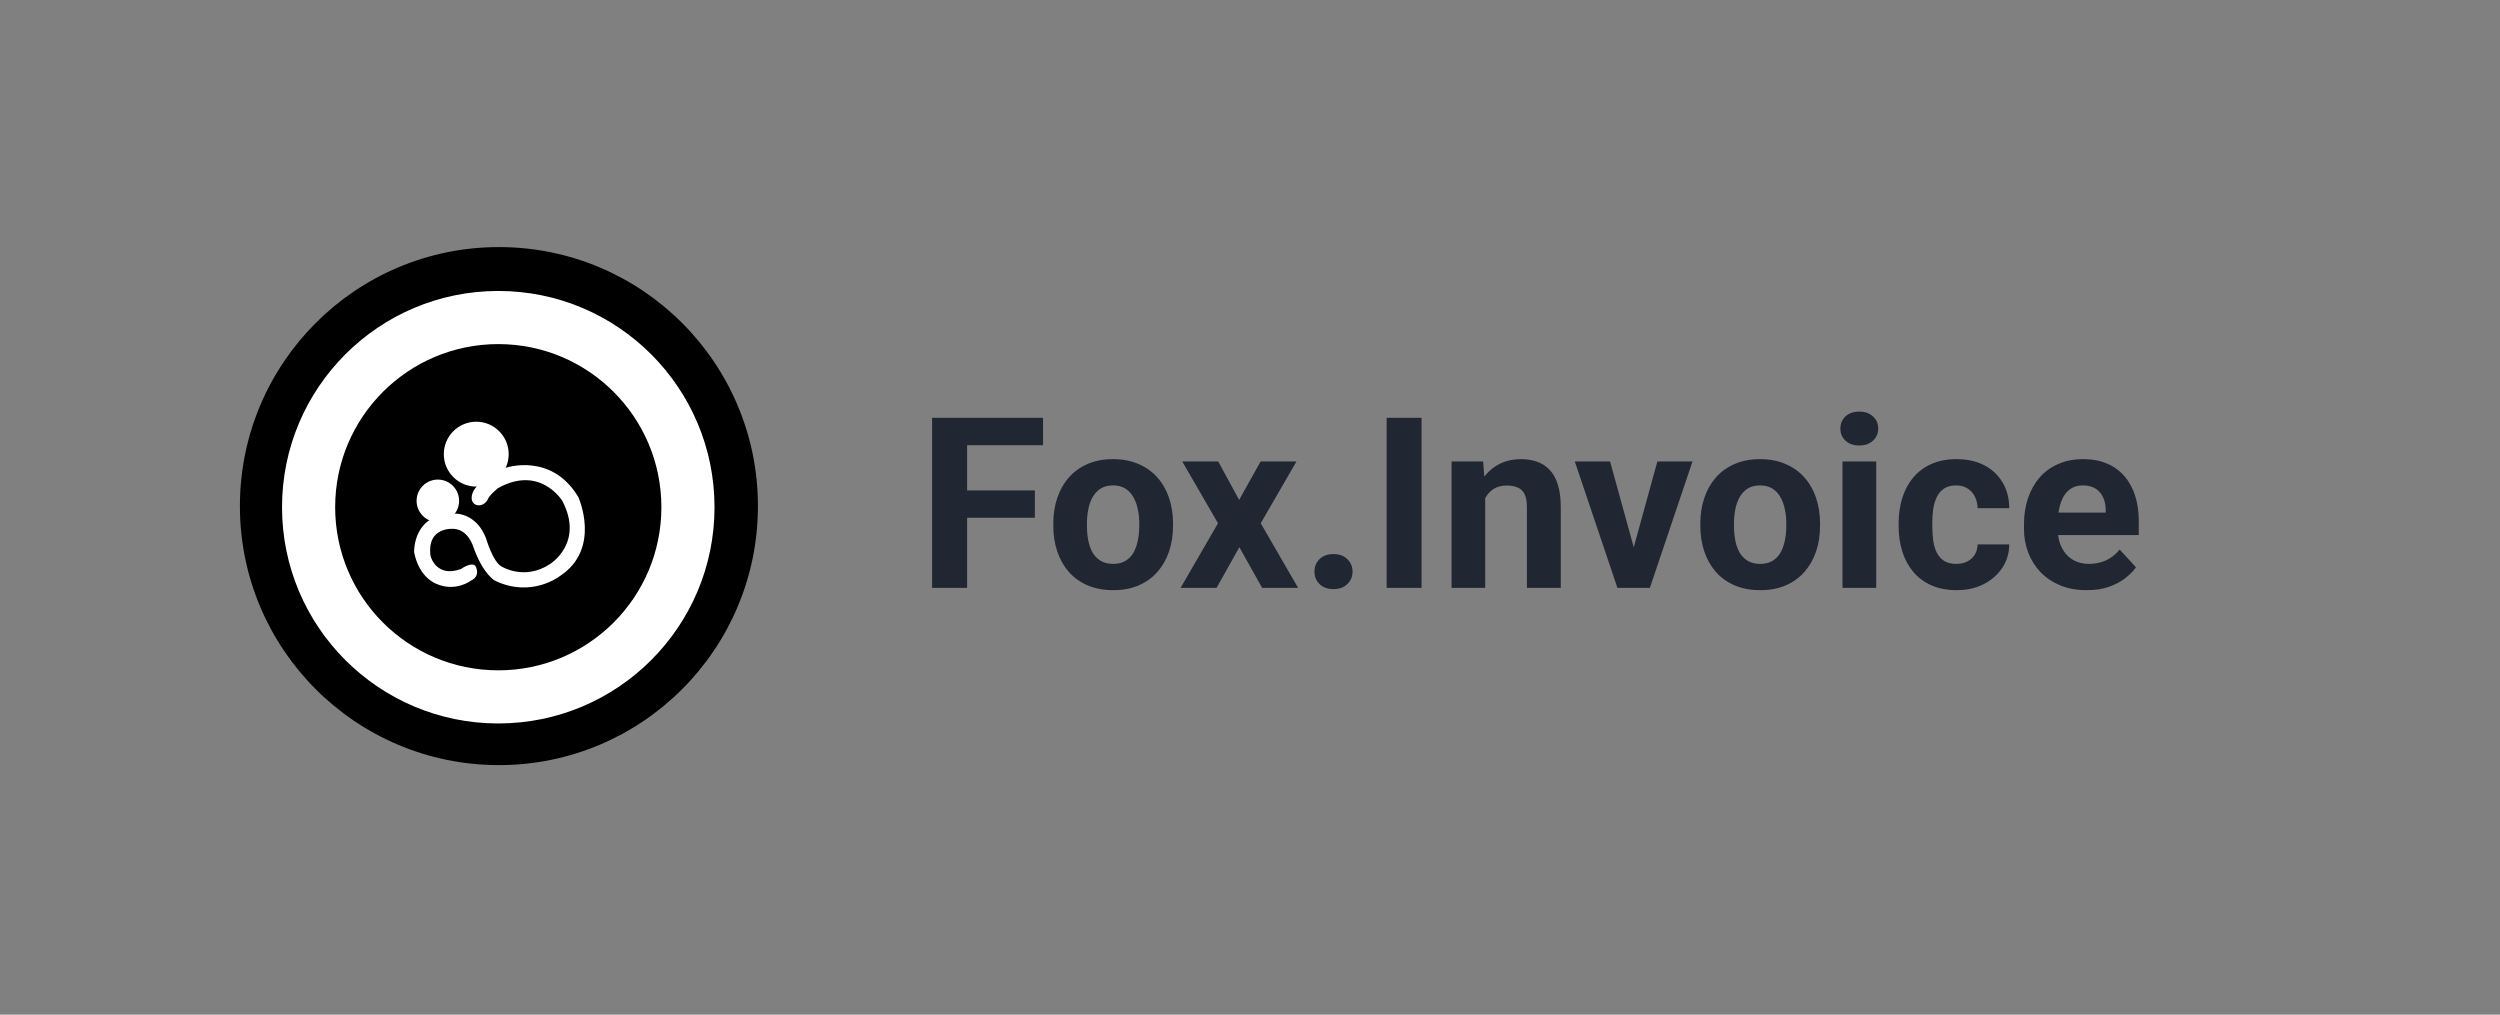 <svg width="239" height="97" viewBox="0 0 239 97" fill="none" xmlns="http://www.w3.org/2000/svg">
<rect x="0" y="0" width="239" height="97" fill="#808080" stroke="none"/>
<g clip-path="url(#clip0_1_159)">
<path d="M47.697 73.144C61.372 73.144 72.458 62.058 72.458 48.383C72.458 34.707 61.372 23.621 47.697 23.621C34.021 23.621 22.935 34.707 22.935 48.383C22.935 62.058 34.021 73.144 47.697 73.144Z" fill="black"/>
<path d="M47.635 69.163C59.053 69.163 68.308 59.907 68.308 48.49C68.308 37.072 59.053 27.816 47.635 27.816C36.218 27.816 26.962 37.072 26.962 48.49C26.962 59.907 36.218 69.163 47.635 69.163Z" fill="white"/>
<path d="M47.635 64.084C56.247 64.084 63.229 57.102 63.229 48.489C63.229 39.877 56.247 32.895 47.635 32.895C39.022 32.895 32.041 39.877 32.041 48.489C32.041 57.102 39.022 64.084 47.635 64.084Z" fill="black"/>
<path d="M45.529 46.518C47.241 46.518 48.63 45.13 48.63 43.417C48.63 41.705 47.241 40.316 45.529 40.316C43.816 40.316 42.428 41.705 42.428 43.417C42.428 45.13 43.816 46.518 45.529 46.518Z" fill="white"/>
<path d="M48.345 44.722C48.345 44.722 52.722 43.212 55.288 47.52C55.288 47.52 57.537 52.462 53.499 55.092C53.499 55.092 50.806 57.183 47.336 55.52C47.336 55.52 46.179 54.95 45.23 52.225C45.23 52.225 44.77 50.673 43.424 50.562C43.424 50.562 40.779 50.261 41.159 53.145C41.159 53.145 41.665 55.267 44.073 54.396C44.073 54.396 45.087 53.667 45.45 54.11C45.45 54.11 46.028 55.026 45.007 55.52C45.007 55.52 43.533 56.629 41.695 55.805C41.695 55.805 40.065 55.248 39.589 52.788C39.589 52.788 39.434 48.974 43.581 49.104C43.581 49.104 45.573 49.065 46.481 51.505C46.481 51.505 47.122 53.738 47.965 54.166C47.965 54.166 50.147 55.526 52.574 53.929C52.574 53.929 55.865 51.92 53.763 47.894C53.763 47.894 51.66 44.414 47.621 46.659C47.621 46.659 47.051 47.087 46.707 47.586C46.707 47.586 46.481 48.222 45.9 48.302C45.9 48.302 45.294 48.418 45.115 47.812C45.115 47.812 44.914 47.112 45.686 46.399C45.684 46.395 46.965 44.533 48.345 44.722Z" fill="white"/>
<path d="M41.859 49.912C42.981 49.912 43.891 49.002 43.891 47.88C43.891 46.758 42.981 45.848 41.859 45.848C40.737 45.848 39.827 46.758 39.827 47.88C39.827 49.002 40.737 49.912 41.859 49.912Z" fill="white"/>
</g>
<path d="M92.456 39.94V56.197H89.107V39.94H92.456ZM98.932 46.885V49.498H91.541V46.885H98.932ZM99.714 39.94V42.564H91.541V39.94H99.714ZM100.696 50.279V50.045C100.696 49.159 100.823 48.344 101.076 47.6C101.329 46.848 101.698 46.197 102.181 45.646C102.665 45.095 103.261 44.667 103.968 44.362C104.675 44.049 105.486 43.893 106.402 43.893C107.317 43.893 108.133 44.049 108.847 44.362C109.562 44.667 110.161 45.095 110.645 45.646C111.136 46.197 111.508 46.848 111.761 47.6C112.014 48.344 112.141 49.159 112.141 50.045V50.279C112.141 51.158 112.014 51.973 111.761 52.725C111.508 53.469 111.136 54.12 110.645 54.679C110.161 55.229 109.565 55.657 108.858 55.963C108.151 56.268 107.34 56.42 106.424 56.42C105.509 56.42 104.694 56.268 103.979 55.963C103.272 55.657 102.673 55.229 102.181 54.679C101.698 54.12 101.329 53.469 101.076 52.725C100.823 51.973 100.696 51.158 100.696 50.279ZM103.912 50.045V50.279C103.912 50.786 103.957 51.258 104.046 51.697C104.135 52.137 104.277 52.524 104.47 52.859C104.671 53.186 104.932 53.443 105.252 53.629C105.572 53.815 105.963 53.908 106.424 53.908C106.871 53.908 107.254 53.815 107.574 53.629C107.894 53.443 108.151 53.186 108.345 52.859C108.538 52.524 108.68 52.137 108.769 51.697C108.866 51.258 108.914 50.786 108.914 50.279V50.045C108.914 49.554 108.866 49.092 108.769 48.66C108.68 48.221 108.535 47.834 108.334 47.499C108.14 47.157 107.883 46.889 107.563 46.695C107.243 46.502 106.856 46.405 106.402 46.405C105.948 46.405 105.561 46.502 105.241 46.695C104.928 46.889 104.671 47.157 104.47 47.499C104.277 47.834 104.135 48.221 104.046 48.66C103.957 49.092 103.912 49.554 103.912 50.045ZM116.462 44.116L118.461 47.79L120.515 44.116H123.943L120.526 50.023L124.099 56.197H120.66L118.483 52.312L116.306 56.197H112.867L116.44 50.023L113.023 44.116H116.462ZM125.662 54.645C125.662 54.169 125.826 53.77 126.153 53.45C126.488 53.13 126.931 52.97 127.482 52.97C128.033 52.97 128.472 53.13 128.8 53.45C129.135 53.77 129.302 54.169 129.302 54.645C129.302 55.121 129.135 55.52 128.8 55.84C128.472 56.16 128.033 56.32 127.482 56.32C126.931 56.32 126.488 56.16 126.153 55.84C125.826 55.52 125.662 55.121 125.662 54.645ZM135.901 39.94V56.197H132.562V39.94H135.901ZM141.986 46.695V56.197H138.77V44.116H141.785L141.986 46.695ZM141.517 49.732H140.646C140.646 48.839 140.761 48.035 140.992 47.321C141.223 46.599 141.547 45.984 141.964 45.478C142.38 44.965 142.875 44.574 143.449 44.306C144.029 44.031 144.677 43.893 145.391 43.893C145.957 43.893 146.474 43.975 146.943 44.139C147.412 44.302 147.814 44.563 148.149 44.92C148.492 45.277 148.752 45.75 148.931 46.338C149.117 46.926 149.21 47.644 149.21 48.493V56.197H145.972V48.482C145.972 47.946 145.898 47.529 145.749 47.231C145.6 46.934 145.38 46.725 145.09 46.606C144.807 46.48 144.457 46.416 144.04 46.416C143.609 46.416 143.233 46.502 142.913 46.673C142.6 46.844 142.339 47.082 142.131 47.388C141.93 47.685 141.778 48.035 141.673 48.437C141.569 48.839 141.517 49.271 141.517 49.732ZM155.764 53.852L158.444 44.116H161.804L157.729 56.197H155.697L155.764 53.852ZM153.922 44.116L156.613 53.864L156.668 56.197H154.625L150.55 44.116H153.922ZM162.553 50.279V50.045C162.553 49.159 162.679 48.344 162.932 47.6C163.185 46.848 163.554 46.197 164.038 45.646C164.521 45.095 165.117 44.667 165.824 44.362C166.531 44.049 167.342 43.893 168.258 43.893C169.174 43.893 169.989 44.049 170.703 44.362C171.418 44.667 172.017 45.095 172.501 45.646C172.992 46.197 173.364 46.848 173.617 47.6C173.87 48.344 173.997 49.159 173.997 50.045V50.279C173.997 51.158 173.87 51.973 173.617 52.725C173.364 53.469 172.992 54.12 172.501 54.679C172.017 55.229 171.422 55.657 170.714 55.963C170.007 56.268 169.196 56.42 168.28 56.42C167.365 56.42 166.55 56.268 165.835 55.963C165.128 55.657 164.529 55.229 164.038 54.679C163.554 54.12 163.185 53.469 162.932 52.725C162.679 51.973 162.553 51.158 162.553 50.279ZM165.768 50.045V50.279C165.768 50.786 165.813 51.258 165.902 51.697C165.991 52.137 166.133 52.524 166.326 52.859C166.527 53.186 166.788 53.443 167.108 53.629C167.428 53.815 167.819 53.908 168.28 53.908C168.727 53.908 169.11 53.815 169.43 53.629C169.75 53.443 170.007 53.186 170.201 52.859C170.394 52.524 170.536 52.137 170.625 51.697C170.722 51.258 170.77 50.786 170.77 50.279V50.045C170.77 49.554 170.722 49.092 170.625 48.66C170.536 48.221 170.391 47.834 170.19 47.499C169.996 47.157 169.739 46.889 169.419 46.695C169.099 46.502 168.712 46.405 168.258 46.405C167.804 46.405 167.417 46.502 167.097 46.695C166.784 46.889 166.527 47.157 166.326 47.499C166.133 47.834 165.991 48.221 165.902 48.66C165.813 49.092 165.768 49.554 165.768 50.045ZM179.368 44.116V56.197H176.141V44.116H179.368ZM175.94 40.968C175.94 40.499 176.104 40.111 176.431 39.806C176.759 39.501 177.198 39.349 177.749 39.349C178.292 39.349 178.727 39.501 179.055 39.806C179.39 40.111 179.557 40.499 179.557 40.968C179.557 41.437 179.39 41.824 179.055 42.129C178.727 42.434 178.292 42.587 177.749 42.587C177.198 42.587 176.759 42.434 176.431 42.129C176.104 41.824 175.94 41.437 175.94 40.968ZM187.016 53.908C187.41 53.908 187.76 53.834 188.065 53.685C188.371 53.529 188.609 53.313 188.78 53.037C188.959 52.754 189.052 52.423 189.059 52.044H192.085C192.077 52.892 191.85 53.648 191.404 54.31C190.957 54.965 190.358 55.483 189.606 55.862C188.854 56.234 188.013 56.42 187.083 56.42C186.145 56.42 185.326 56.264 184.626 55.951C183.934 55.639 183.357 55.207 182.896 54.656C182.434 54.098 182.088 53.45 181.857 52.714C181.627 51.969 181.511 51.173 181.511 50.324V50C181.511 49.144 181.627 48.348 181.857 47.611C182.088 46.867 182.434 46.219 182.896 45.668C183.357 45.11 183.934 44.674 184.626 44.362C185.319 44.049 186.13 43.893 187.06 43.893C188.05 43.893 188.918 44.083 189.662 44.462C190.414 44.842 191.002 45.385 191.426 46.092C191.858 46.792 192.077 47.622 192.085 48.582H189.059C189.052 48.18 188.966 47.816 188.802 47.488C188.646 47.161 188.415 46.9 188.11 46.706C187.812 46.505 187.444 46.405 187.005 46.405C186.536 46.405 186.152 46.505 185.855 46.706C185.557 46.9 185.326 47.168 185.162 47.51C184.999 47.845 184.883 48.229 184.816 48.66C184.757 49.085 184.727 49.531 184.727 50V50.324C184.727 50.793 184.757 51.243 184.816 51.675C184.876 52.107 184.987 52.49 185.151 52.825C185.322 53.16 185.557 53.424 185.855 53.618C186.152 53.811 186.539 53.908 187.016 53.908ZM199.51 56.42C198.572 56.42 197.731 56.272 196.987 55.974C196.242 55.669 195.609 55.248 195.088 54.712C194.575 54.176 194.18 53.555 193.905 52.847C193.629 52.133 193.492 51.374 193.492 50.57V50.123C193.492 49.208 193.622 48.37 193.883 47.611C194.143 46.852 194.515 46.193 194.999 45.635C195.49 45.076 196.086 44.648 196.786 44.351C197.485 44.045 198.274 43.893 199.153 43.893C200.009 43.893 200.768 44.034 201.43 44.317C202.093 44.6 202.647 45.002 203.094 45.523C203.548 46.044 203.89 46.669 204.121 47.399C204.352 48.121 204.467 48.925 204.467 49.81V51.15H194.865V49.007H201.307V48.761C201.307 48.314 201.226 47.916 201.062 47.566C200.906 47.209 200.667 46.926 200.347 46.718C200.027 46.509 199.618 46.405 199.119 46.405C198.695 46.405 198.33 46.498 198.025 46.684C197.72 46.87 197.47 47.131 197.277 47.466C197.091 47.801 196.949 48.195 196.853 48.649C196.763 49.096 196.719 49.587 196.719 50.123V50.57C196.719 51.054 196.786 51.5 196.92 51.91C197.061 52.319 197.258 52.672 197.511 52.97C197.772 53.268 198.084 53.499 198.449 53.663C198.821 53.826 199.242 53.908 199.711 53.908C200.291 53.908 200.831 53.797 201.33 53.573C201.836 53.343 202.271 52.996 202.636 52.535L204.199 54.232C203.946 54.597 203.6 54.947 203.161 55.282C202.729 55.617 202.208 55.892 201.598 56.108C200.987 56.316 200.291 56.42 199.51 56.42Z" fill="#212633"/>
<defs>
<clipPath id="clip0_1_159">
<rect width="49.544" height="49.544" fill="white" transform="translate(22.867 23.669)"/>
</clipPath>
</defs>
</svg>
